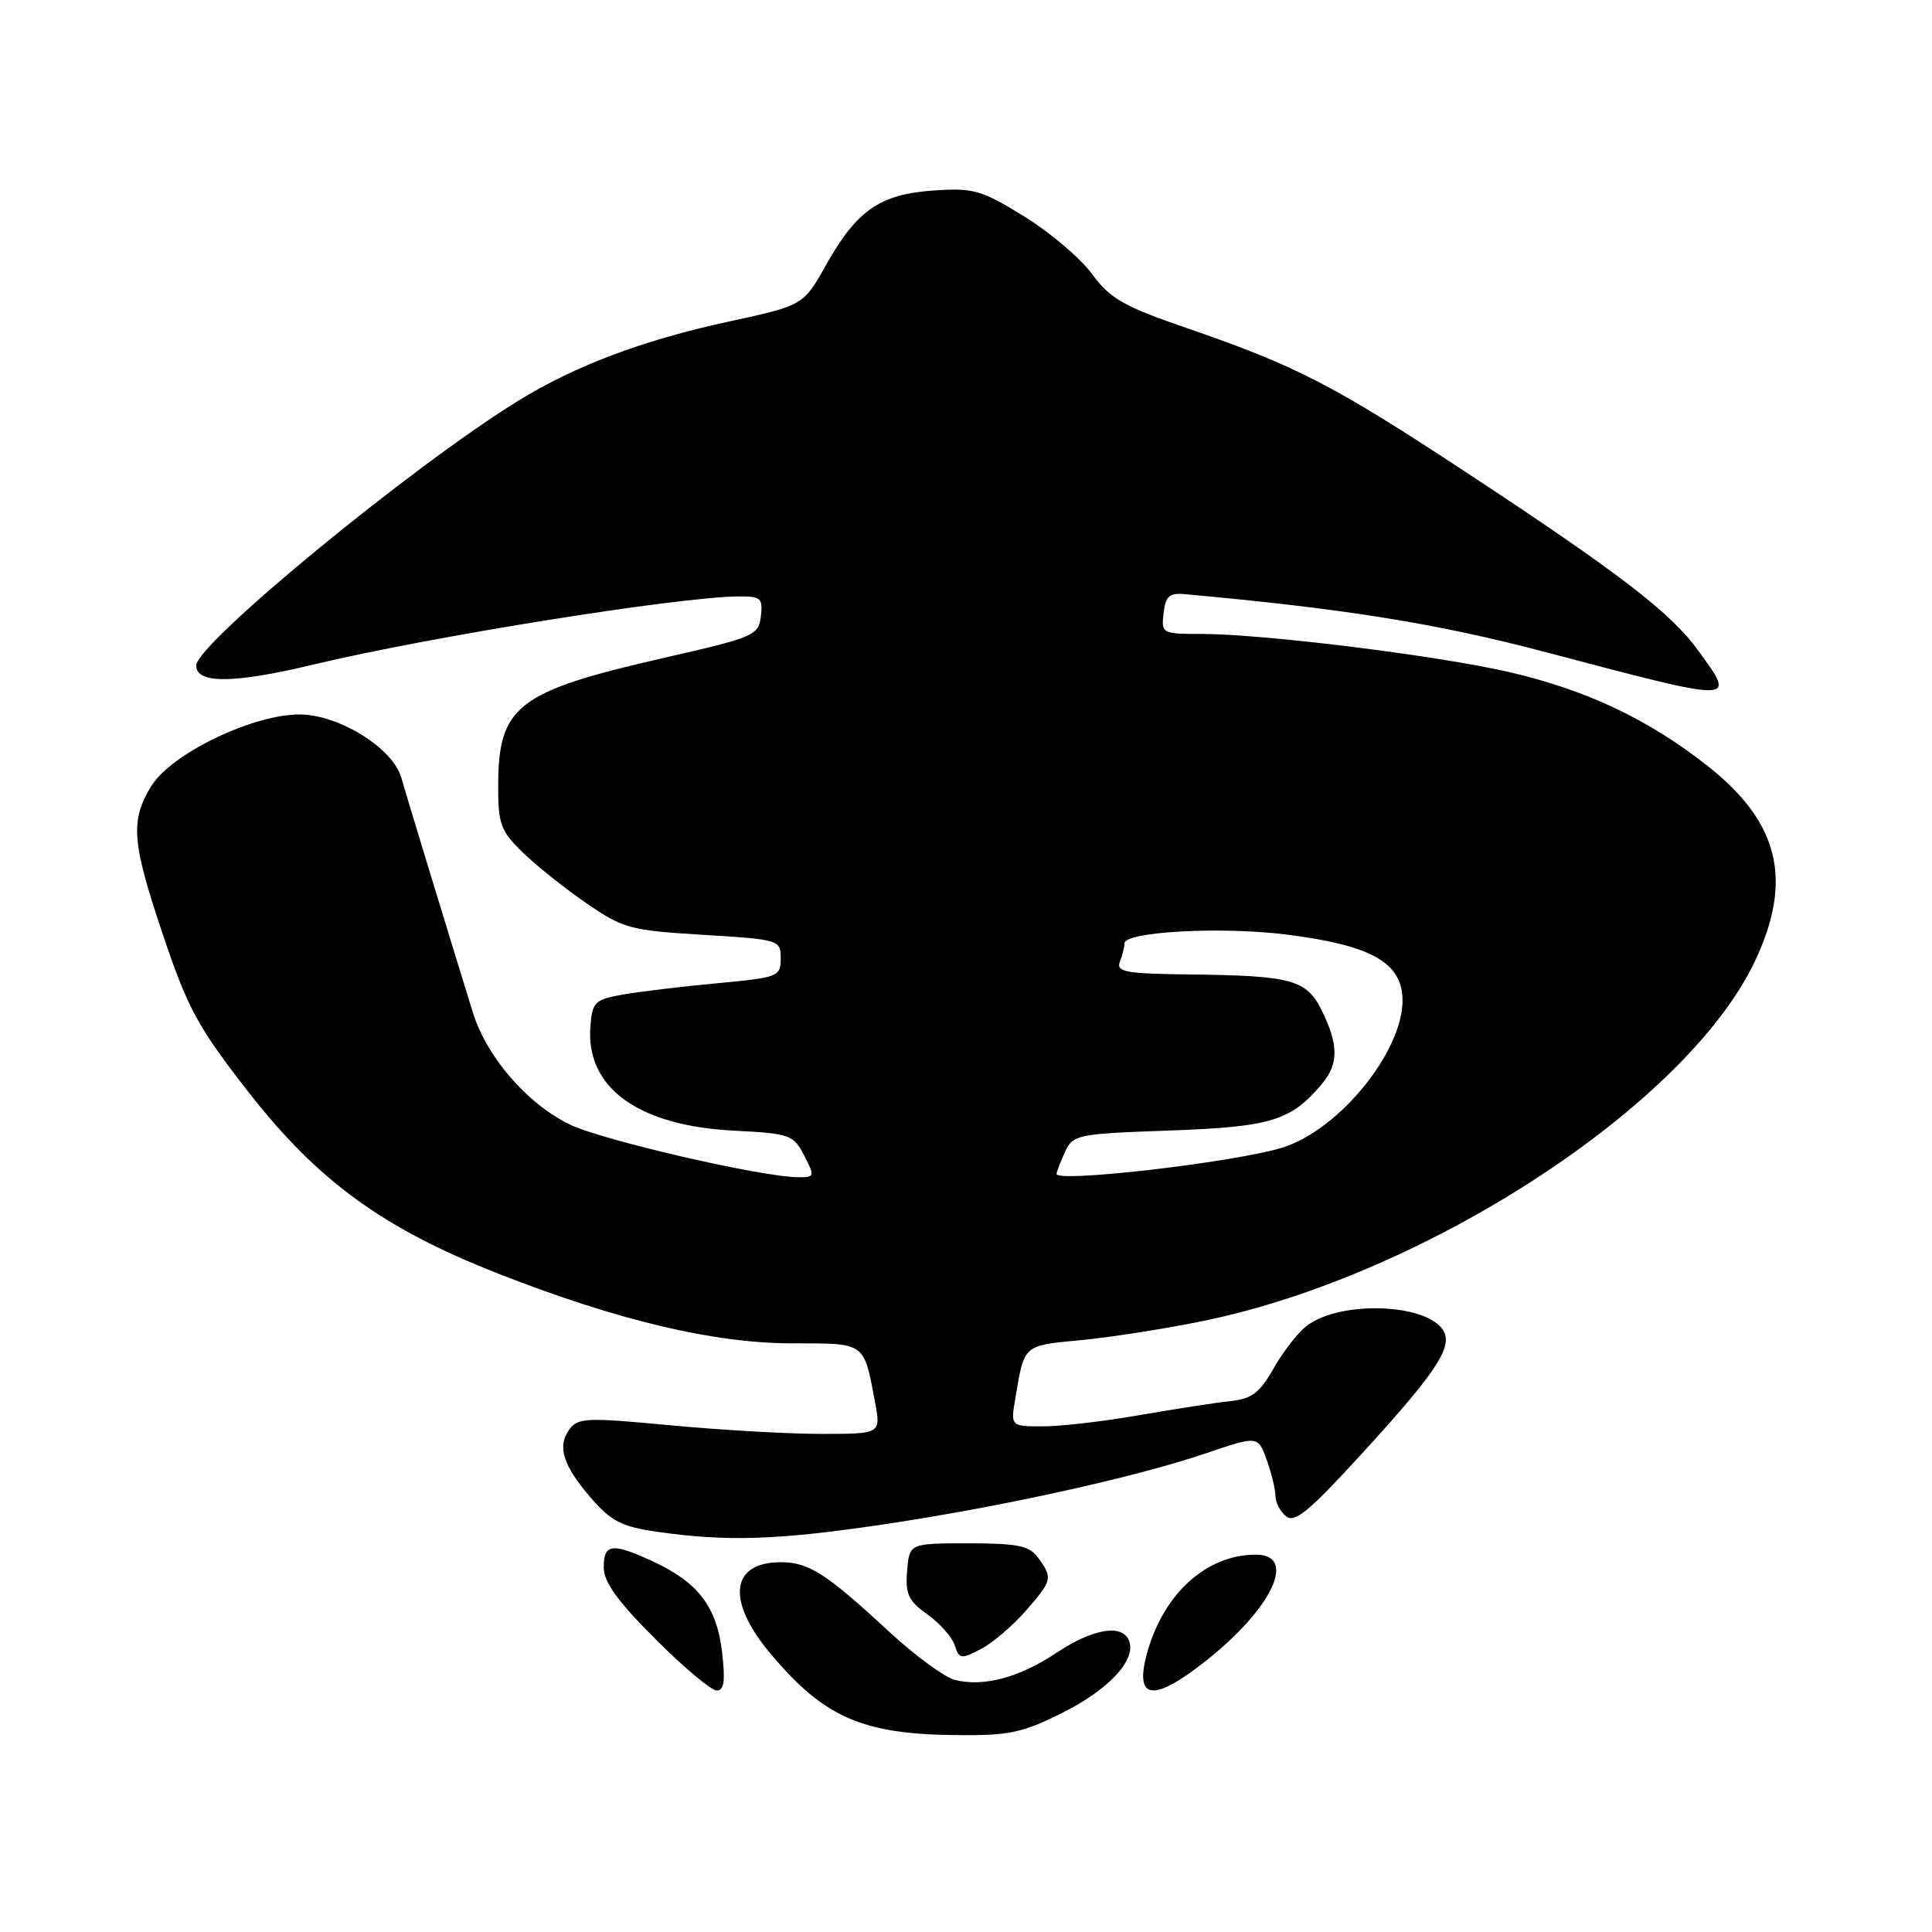 <?xml version="1.0" encoding="UTF-8" standalone="no"?>
<!DOCTYPE svg PUBLIC "-//W3C//DTD SVG 1.1//EN" "http://www.w3.org/Graphics/SVG/1.1/DTD/svg11.dtd" >
<svg xmlns="http://www.w3.org/2000/svg" xmlns:xlink="http://www.w3.org/1999/xlink" version="1.1" viewBox="0 0 256 256">
 <g >
 <path fill="currentColor"
d=" M 140.75 226.97 C 146.94 223.87 150.58 219.95 149.61 217.42 C 148.73 215.14 144.84 215.78 140.00 219.00 C 135.04 222.30 130.34 223.55 126.53 222.60 C 125.16 222.25 121.22 219.36 117.77 216.17 C 109.48 208.49 107.15 207.00 103.48 207.00 C 96.80 207.00 96.20 212.08 102.05 219.06 C 109.16 227.55 114.21 229.78 126.59 229.91 C 133.69 229.99 135.42 229.63 140.75 226.97 Z  M 95.67 218.85 C 94.96 212.88 92.48 209.65 86.50 206.89 C 81.10 204.40 80.00 204.53 80.00 207.67 C 80.00 209.64 81.80 212.14 86.83 217.17 C 90.58 220.93 94.25 224.00 94.97 224.00 C 95.96 224.00 96.13 222.74 95.67 218.85 Z  M 159.79 220.07 C 168.60 213.10 171.94 206.00 166.40 206.00 C 159.91 206.00 154.21 211.12 152.03 218.91 C 150.24 225.28 152.73 225.65 159.79 220.07 Z  M 135.85 213.52 C 139.44 209.43 139.52 209.10 137.58 206.44 C 136.39 204.81 134.93 204.50 128.33 204.50 C 120.50 204.50 120.50 204.50 120.20 208.14 C 119.94 211.22 120.36 212.12 122.89 213.92 C 124.53 215.09 126.16 216.94 126.51 218.02 C 127.08 219.83 127.35 219.87 129.92 218.54 C 131.45 217.75 134.12 215.49 135.85 213.52 Z  M 116.53 202.07 C 132.23 199.76 150.33 195.79 159.76 192.58 C 166.68 190.23 166.68 190.23 167.84 193.43 C 168.48 195.20 169.00 197.34 169.00 198.20 C 169.00 199.05 169.63 200.28 170.40 200.91 C 171.52 201.85 173.41 200.31 180.13 192.97 C 189.80 182.43 192.27 178.87 191.43 176.68 C 189.91 172.72 177.52 172.13 173.00 175.80 C 171.85 176.74 169.92 179.25 168.71 181.40 C 166.91 184.57 165.85 185.36 163.00 185.66 C 161.07 185.86 155.68 186.70 151.00 187.51 C 146.32 188.33 140.57 189.00 138.20 189.00 C 133.91 189.00 133.91 189.00 134.54 185.25 C 135.75 178.11 135.52 178.30 143.28 177.57 C 147.25 177.19 154.55 176.04 159.50 175.02 C 188.95 168.96 223.47 146.44 232.52 127.40 C 237.61 116.67 235.78 109.02 226.34 101.55 C 218.50 95.35 210.24 91.43 200.00 89.06 C 190.55 86.87 167.39 84.00 159.18 84.00 C 153.97 84.00 153.87 83.94 154.18 81.25 C 154.44 78.99 154.95 78.54 157.00 78.73 C 178.35 80.67 190.42 82.61 205.00 86.46 C 230.38 93.16 230.07 93.16 225.06 86.25 C 221.40 81.18 214.58 75.95 194.25 62.57 C 176.63 50.98 171.79 48.48 157.16 43.44 C 148.88 40.59 147.10 39.57 144.70 36.31 C 143.17 34.21 139.12 30.78 135.70 28.67 C 130.03 25.18 129.00 24.88 123.74 25.24 C 116.62 25.72 113.54 27.85 109.47 35.08 C 106.45 40.47 106.45 40.47 96.43 42.64 C 85.12 45.10 76.26 48.44 68.68 53.10 C 54.73 61.68 26.00 85.30 26.00 88.19 C 26.00 90.63 31.00 90.59 41.60 88.04 C 56.92 84.37 89.73 79.11 97.82 79.03 C 100.83 79.00 101.10 79.25 100.82 81.66 C 100.51 84.19 99.94 84.44 88.11 87.14 C 68.50 91.62 66.04 93.50 66.01 104.13 C 66.00 109.17 66.34 110.10 69.22 112.91 C 70.99 114.64 74.79 117.68 77.66 119.65 C 82.58 123.04 83.46 123.28 93.16 123.87 C 103.30 124.49 103.45 124.54 103.45 127.00 C 103.45 129.41 103.14 129.53 94.98 130.29 C 90.31 130.72 84.70 131.40 82.50 131.79 C 78.81 132.45 78.48 132.77 78.23 136.00 C 77.59 144.13 84.56 149.18 97.28 149.82 C 104.68 150.20 105.13 150.36 106.56 153.11 C 107.99 155.89 107.96 156.00 105.78 155.99 C 100.96 155.97 79.81 151.09 75.52 149.01 C 69.83 146.25 64.49 140.07 62.64 134.11 C 59.25 123.14 53.81 105.30 53.17 103.04 C 52.07 99.13 44.88 94.67 39.69 94.67 C 33.43 94.67 22.65 99.89 20.03 104.19 C 17.22 108.79 17.46 111.65 21.68 124.12 C 24.90 133.67 26.27 136.18 32.93 144.71 C 42.15 156.53 50.82 162.82 66.14 168.81 C 81.99 175.01 94.64 178.00 105.00 178.00 C 114.75 178.00 114.44 177.78 115.94 185.75 C 116.74 190.00 116.74 190.00 108.78 190.00 C 104.40 190.00 95.39 189.48 88.75 188.85 C 77.77 187.81 76.57 187.86 75.45 189.40 C 73.79 191.67 74.59 194.19 78.35 198.54 C 80.98 201.57 82.41 202.30 87.00 202.96 C 96.18 204.28 102.90 204.08 116.53 202.07 Z  M 140.00 155.55 C 140.00 155.30 140.50 154.01 141.10 152.68 C 142.17 150.34 142.64 150.24 155.02 149.80 C 168.47 149.31 171.07 148.51 175.20 143.58 C 177.37 140.97 177.37 138.46 175.20 134.01 C 173.14 129.80 171.27 129.28 157.64 129.12 C 149.09 129.02 147.87 128.79 148.39 127.42 C 148.73 126.55 149.00 125.46 149.00 125.00 C 149.00 123.43 162.09 122.74 170.69 123.86 C 181.28 125.22 185.38 127.37 185.81 131.80 C 186.48 138.59 177.67 149.74 169.78 152.11 C 163.28 154.05 140.00 156.74 140.00 155.55 Z "/>
</g>
</svg>